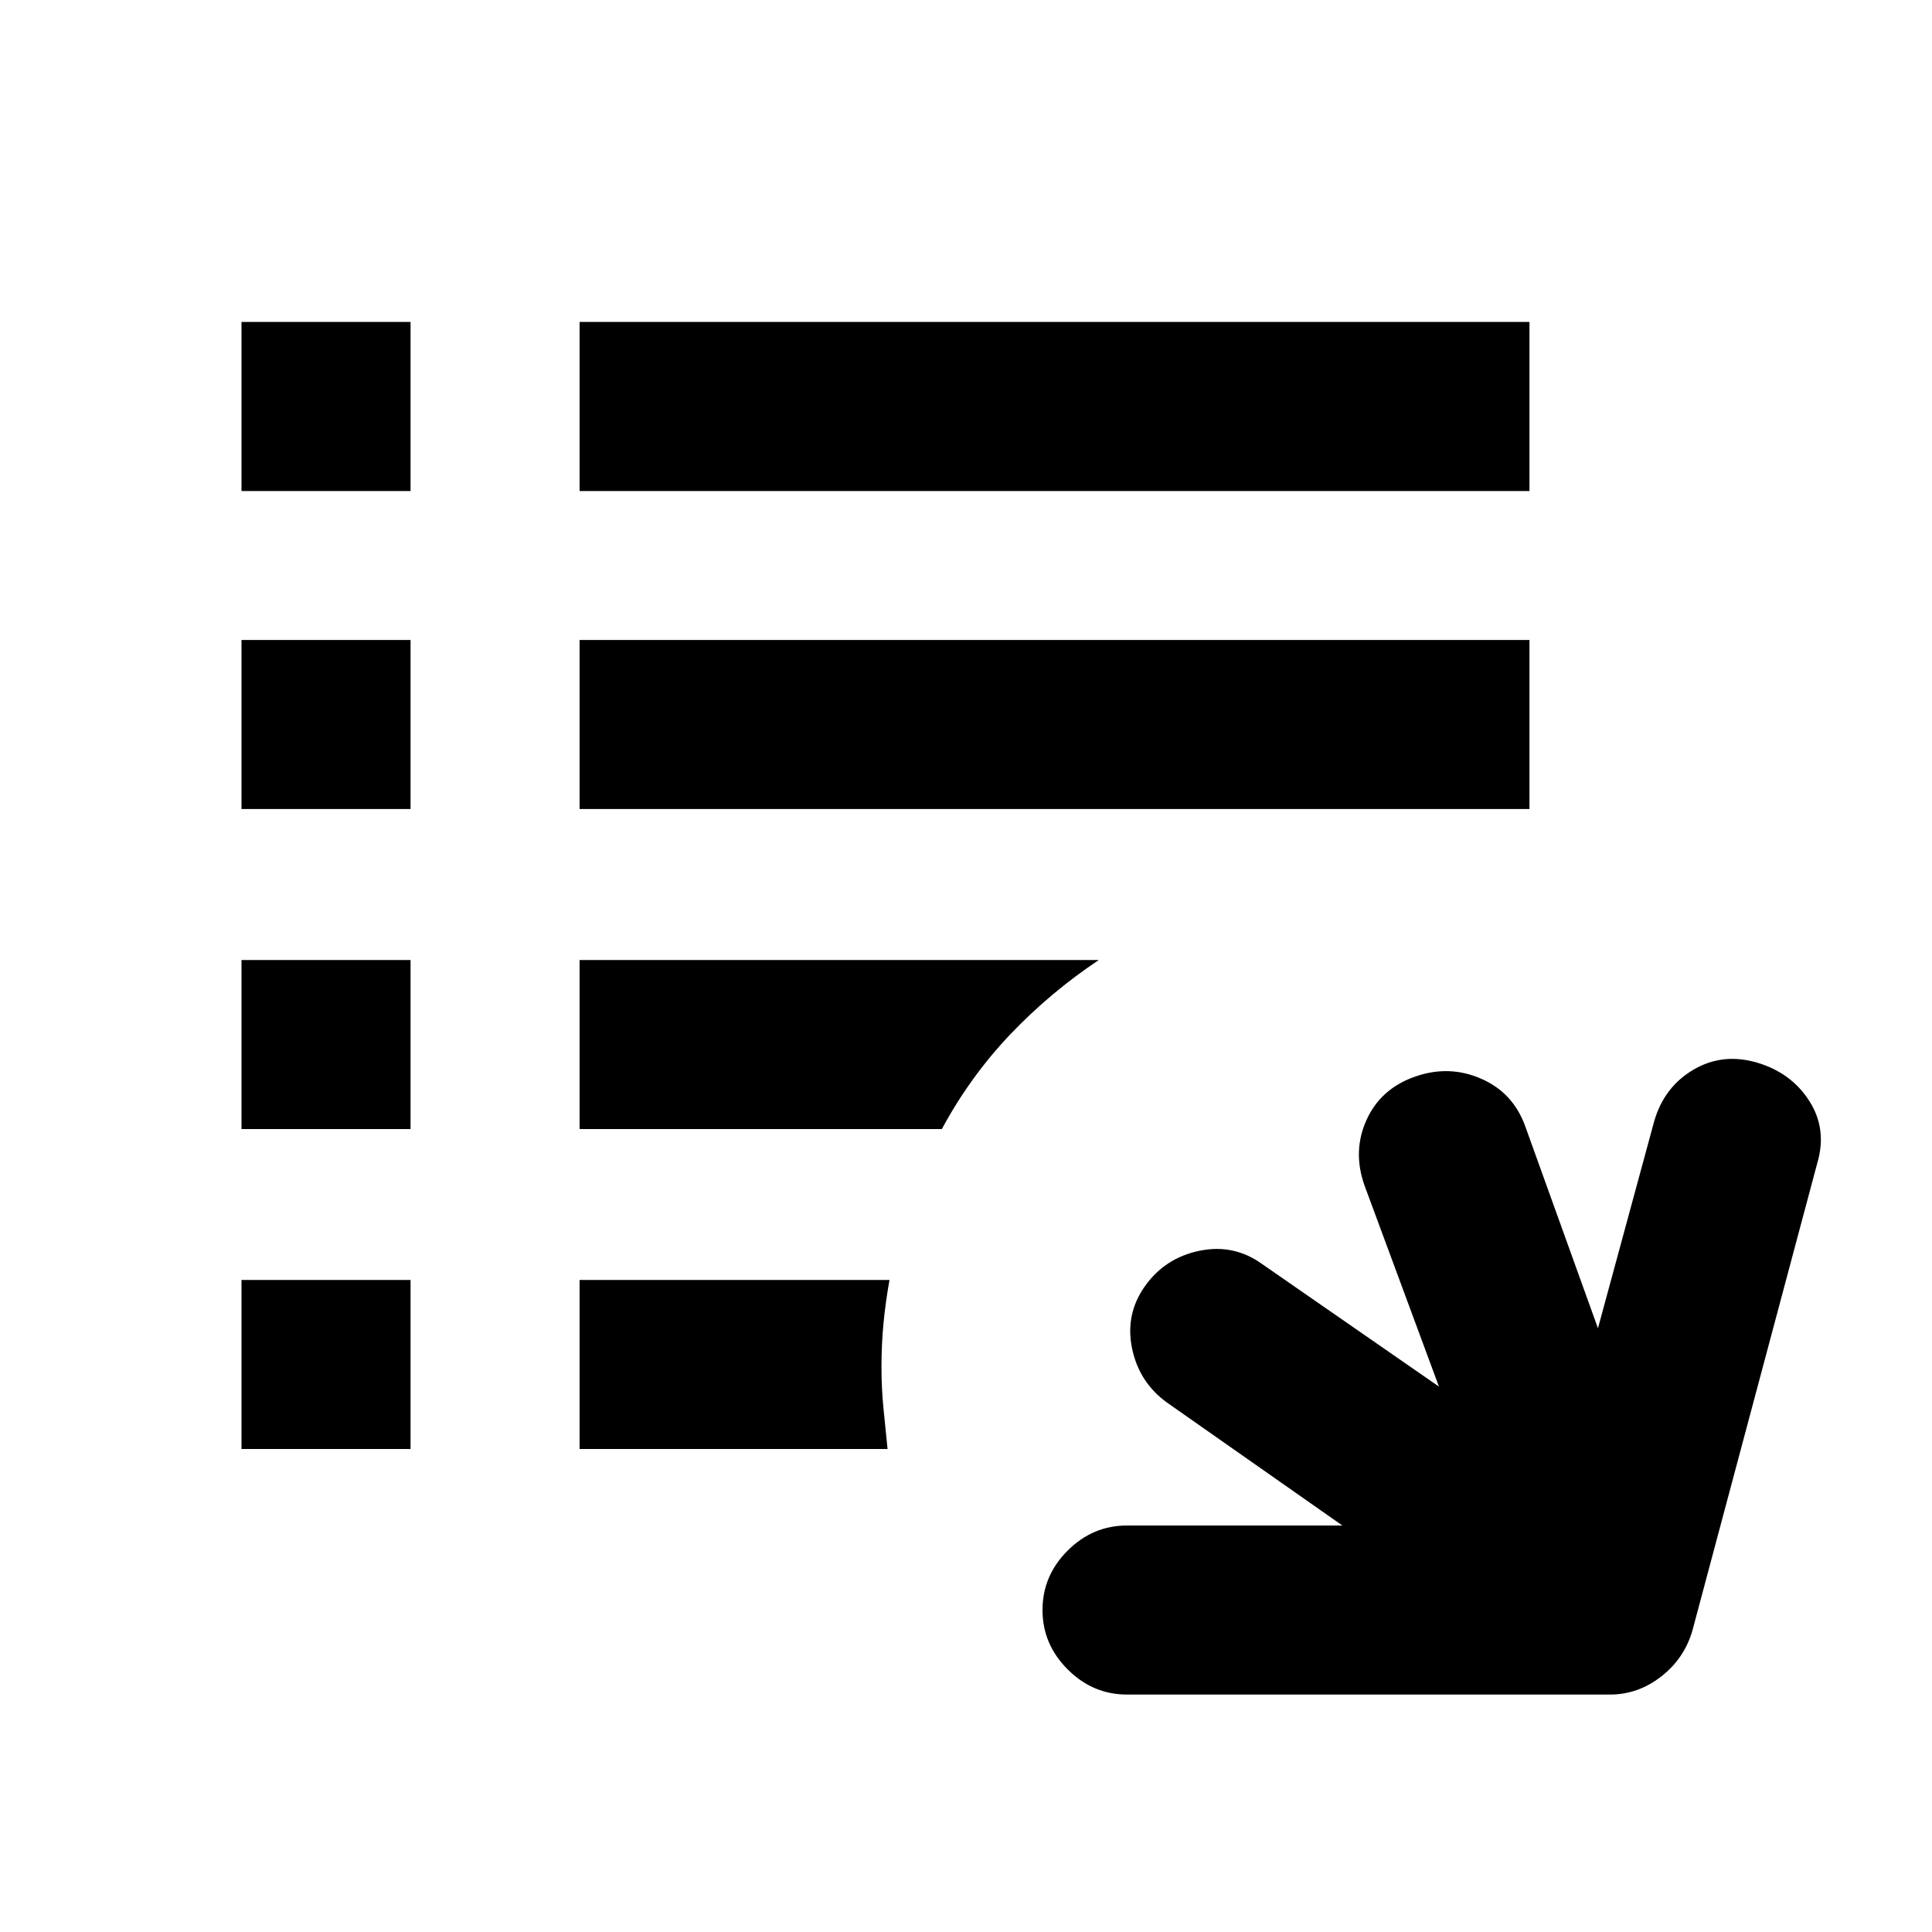 <svg xmlns="http://www.w3.org/2000/svg" height="20" width="20"><path d="M11.667 17.542Q11.312 17.542 11.052 17.281Q10.792 17.021 10.792 16.667Q10.792 16.312 11.052 16.052Q11.312 15.792 11.667 15.792H13.896L12.083 14.521Q11.792 14.312 11.719 13.958Q11.646 13.604 11.854 13.312Q12.062 13.021 12.417 12.948Q12.771 12.875 13.062 13.083L14.896 14.354L14.125 12.271Q14 11.917 14.146 11.594Q14.292 11.271 14.646 11.146Q15 11.021 15.333 11.167Q15.667 11.312 15.792 11.667L16.542 13.75L17.125 11.604Q17.229 11.25 17.531 11.073Q17.833 10.896 18.188 11Q18.542 11.104 18.729 11.396Q18.917 11.688 18.812 12.042L17.521 16.875Q17.438 17.167 17.198 17.354Q16.958 17.542 16.667 17.542ZM15.833 5.083H6V3.333H15.833ZM6 8.375V6.625H15.833V8.375ZM6 11.688V9.938H11.375Q10.875 10.271 10.458 10.708Q10.042 11.146 9.75 11.688ZM6 13.25H9.208Q9.167 13.479 9.146 13.698Q9.125 13.917 9.125 14.146Q9.125 14.375 9.146 14.583Q9.167 14.792 9.188 15H6ZM4.25 5.083H2.5V3.333H4.25ZM2.5 8.375V6.625H4.25V8.375ZM2.5 11.688V9.938H4.25V11.688ZM2.5 13.25H4.25V15H2.5Z"/></svg>